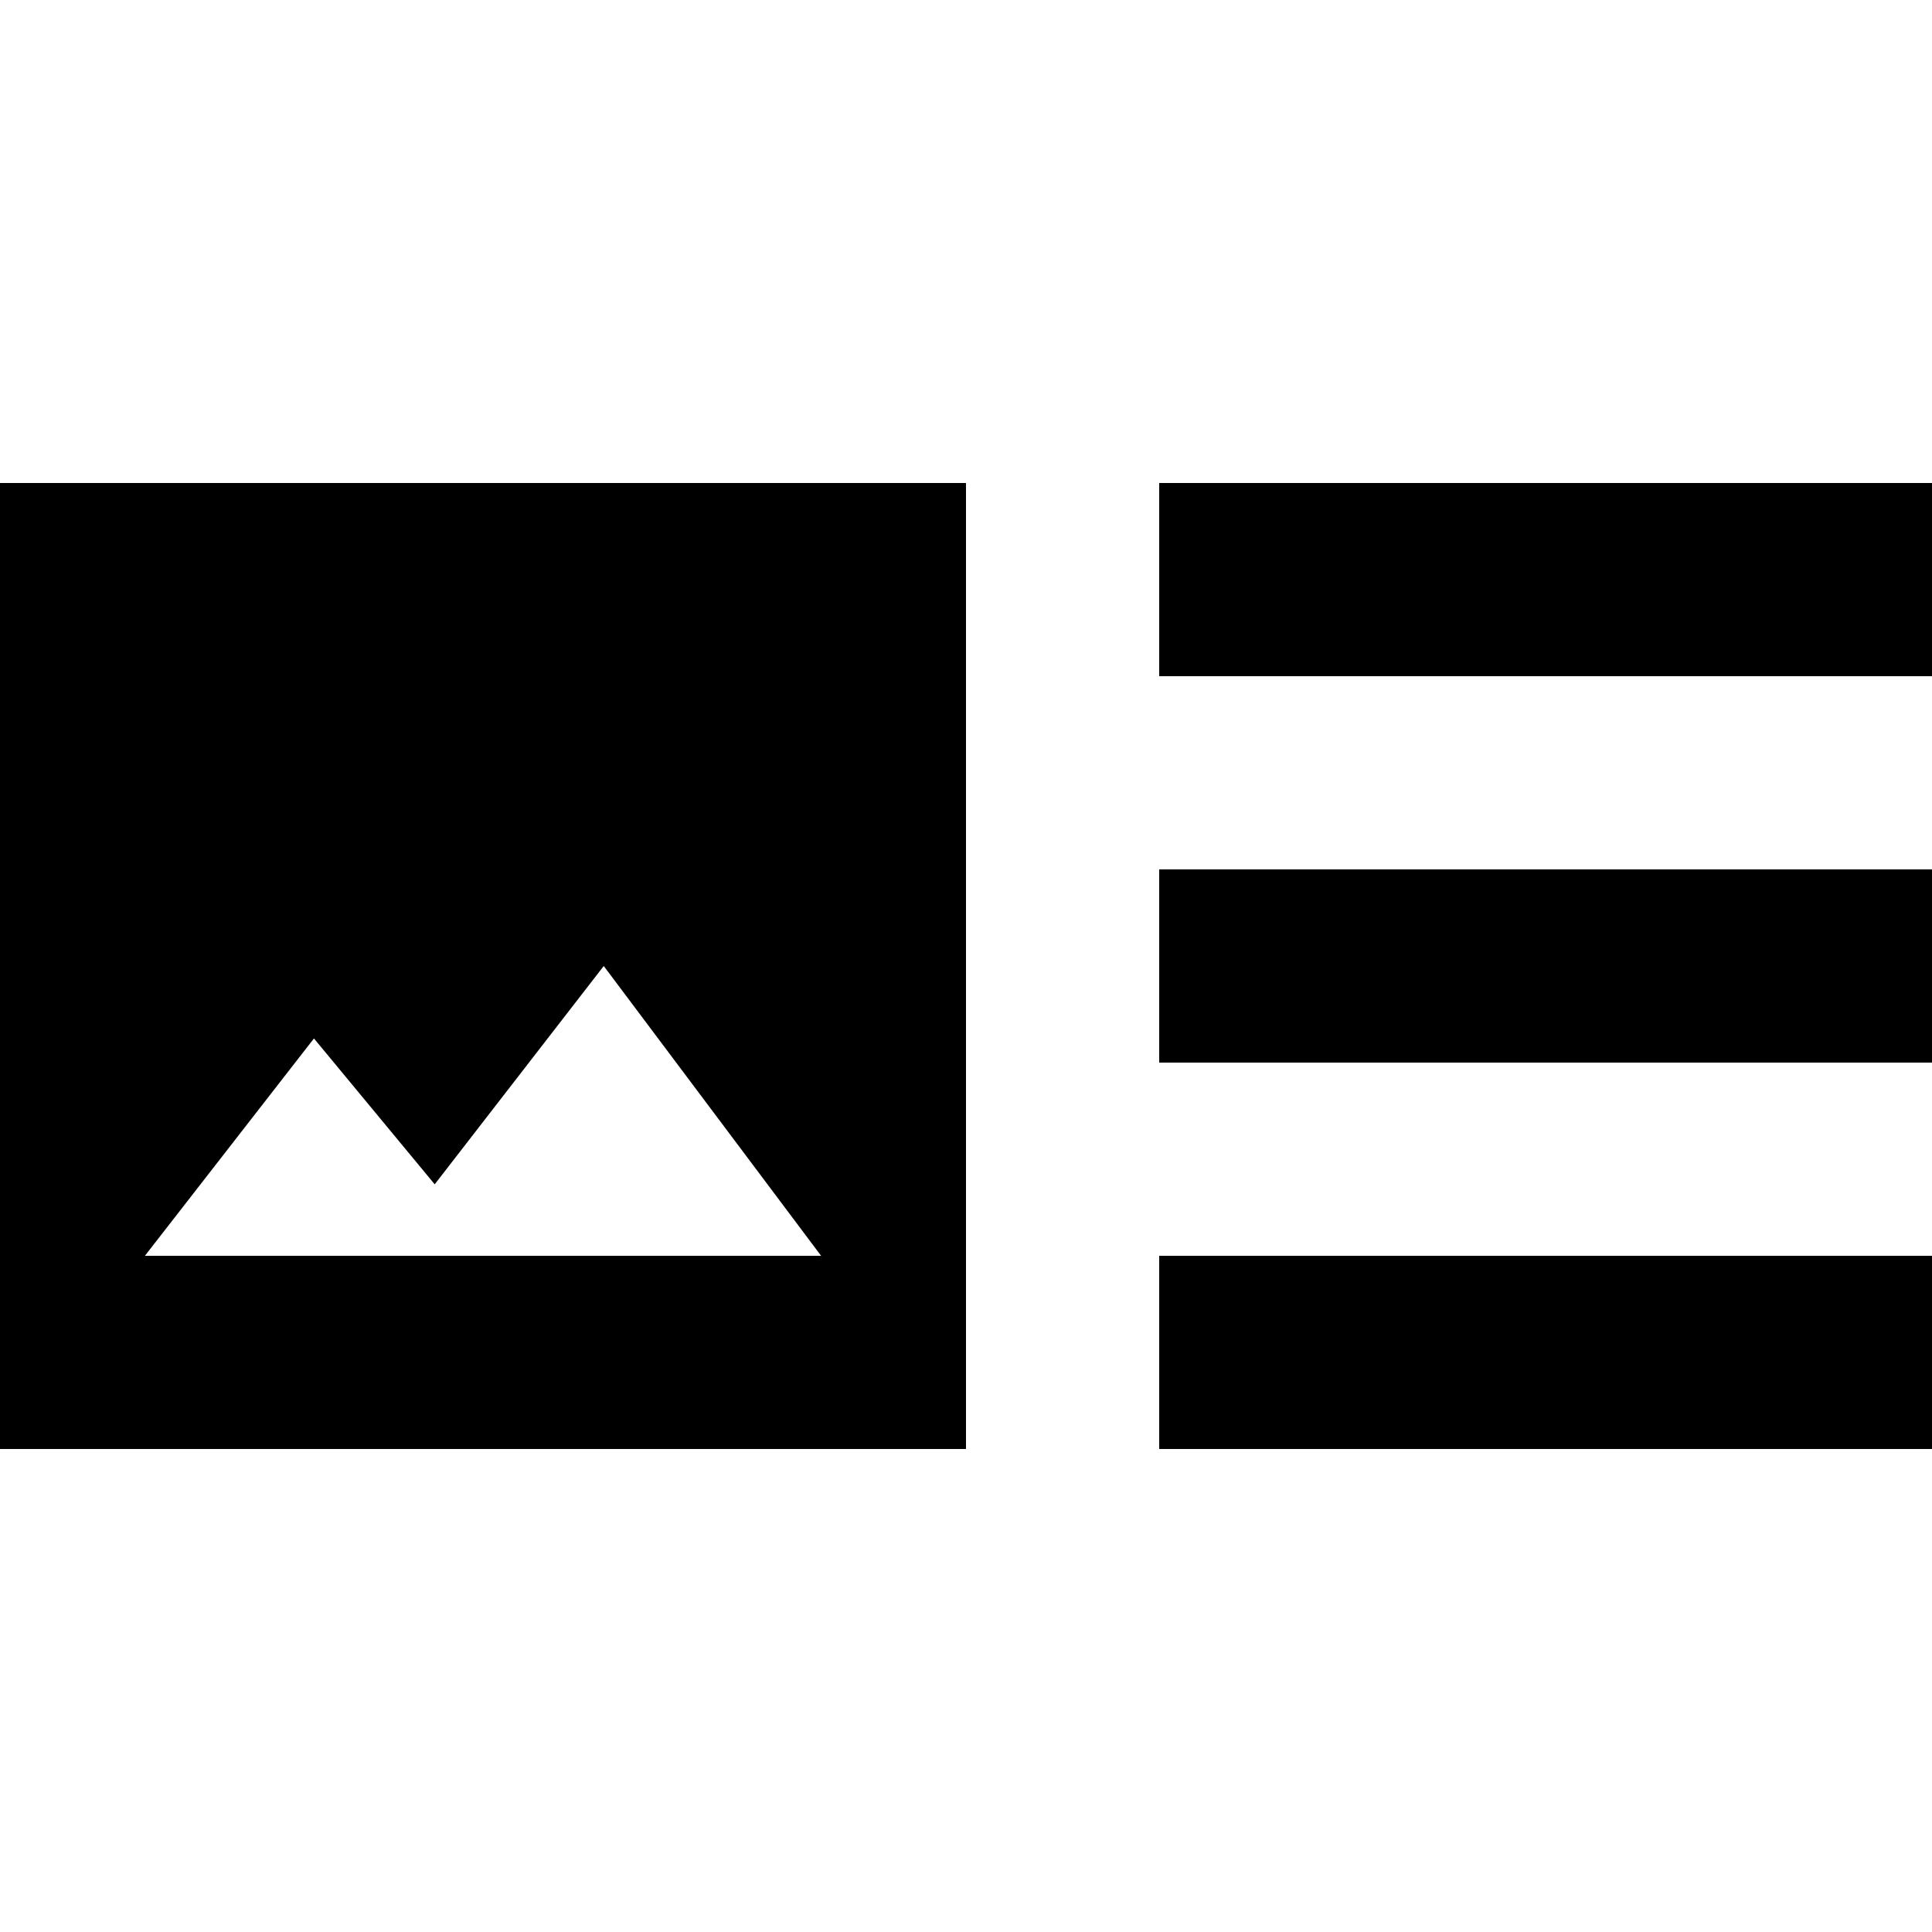<svg xmlns="http://www.w3.org/2000/svg" viewBox="2 2 20 20"><path d="M0 0h24v24H0V0z" fill="none"/><path d="M22 13h-8v-2h8v2zm0-6h-8v2h8V7zm-8 10h8v-2h-8v2zM12 7v10H2V7h10zm-1.5 8l-2.25-3-1.75 2.26-1.25-1.51L3.5 15h7z"/></svg>